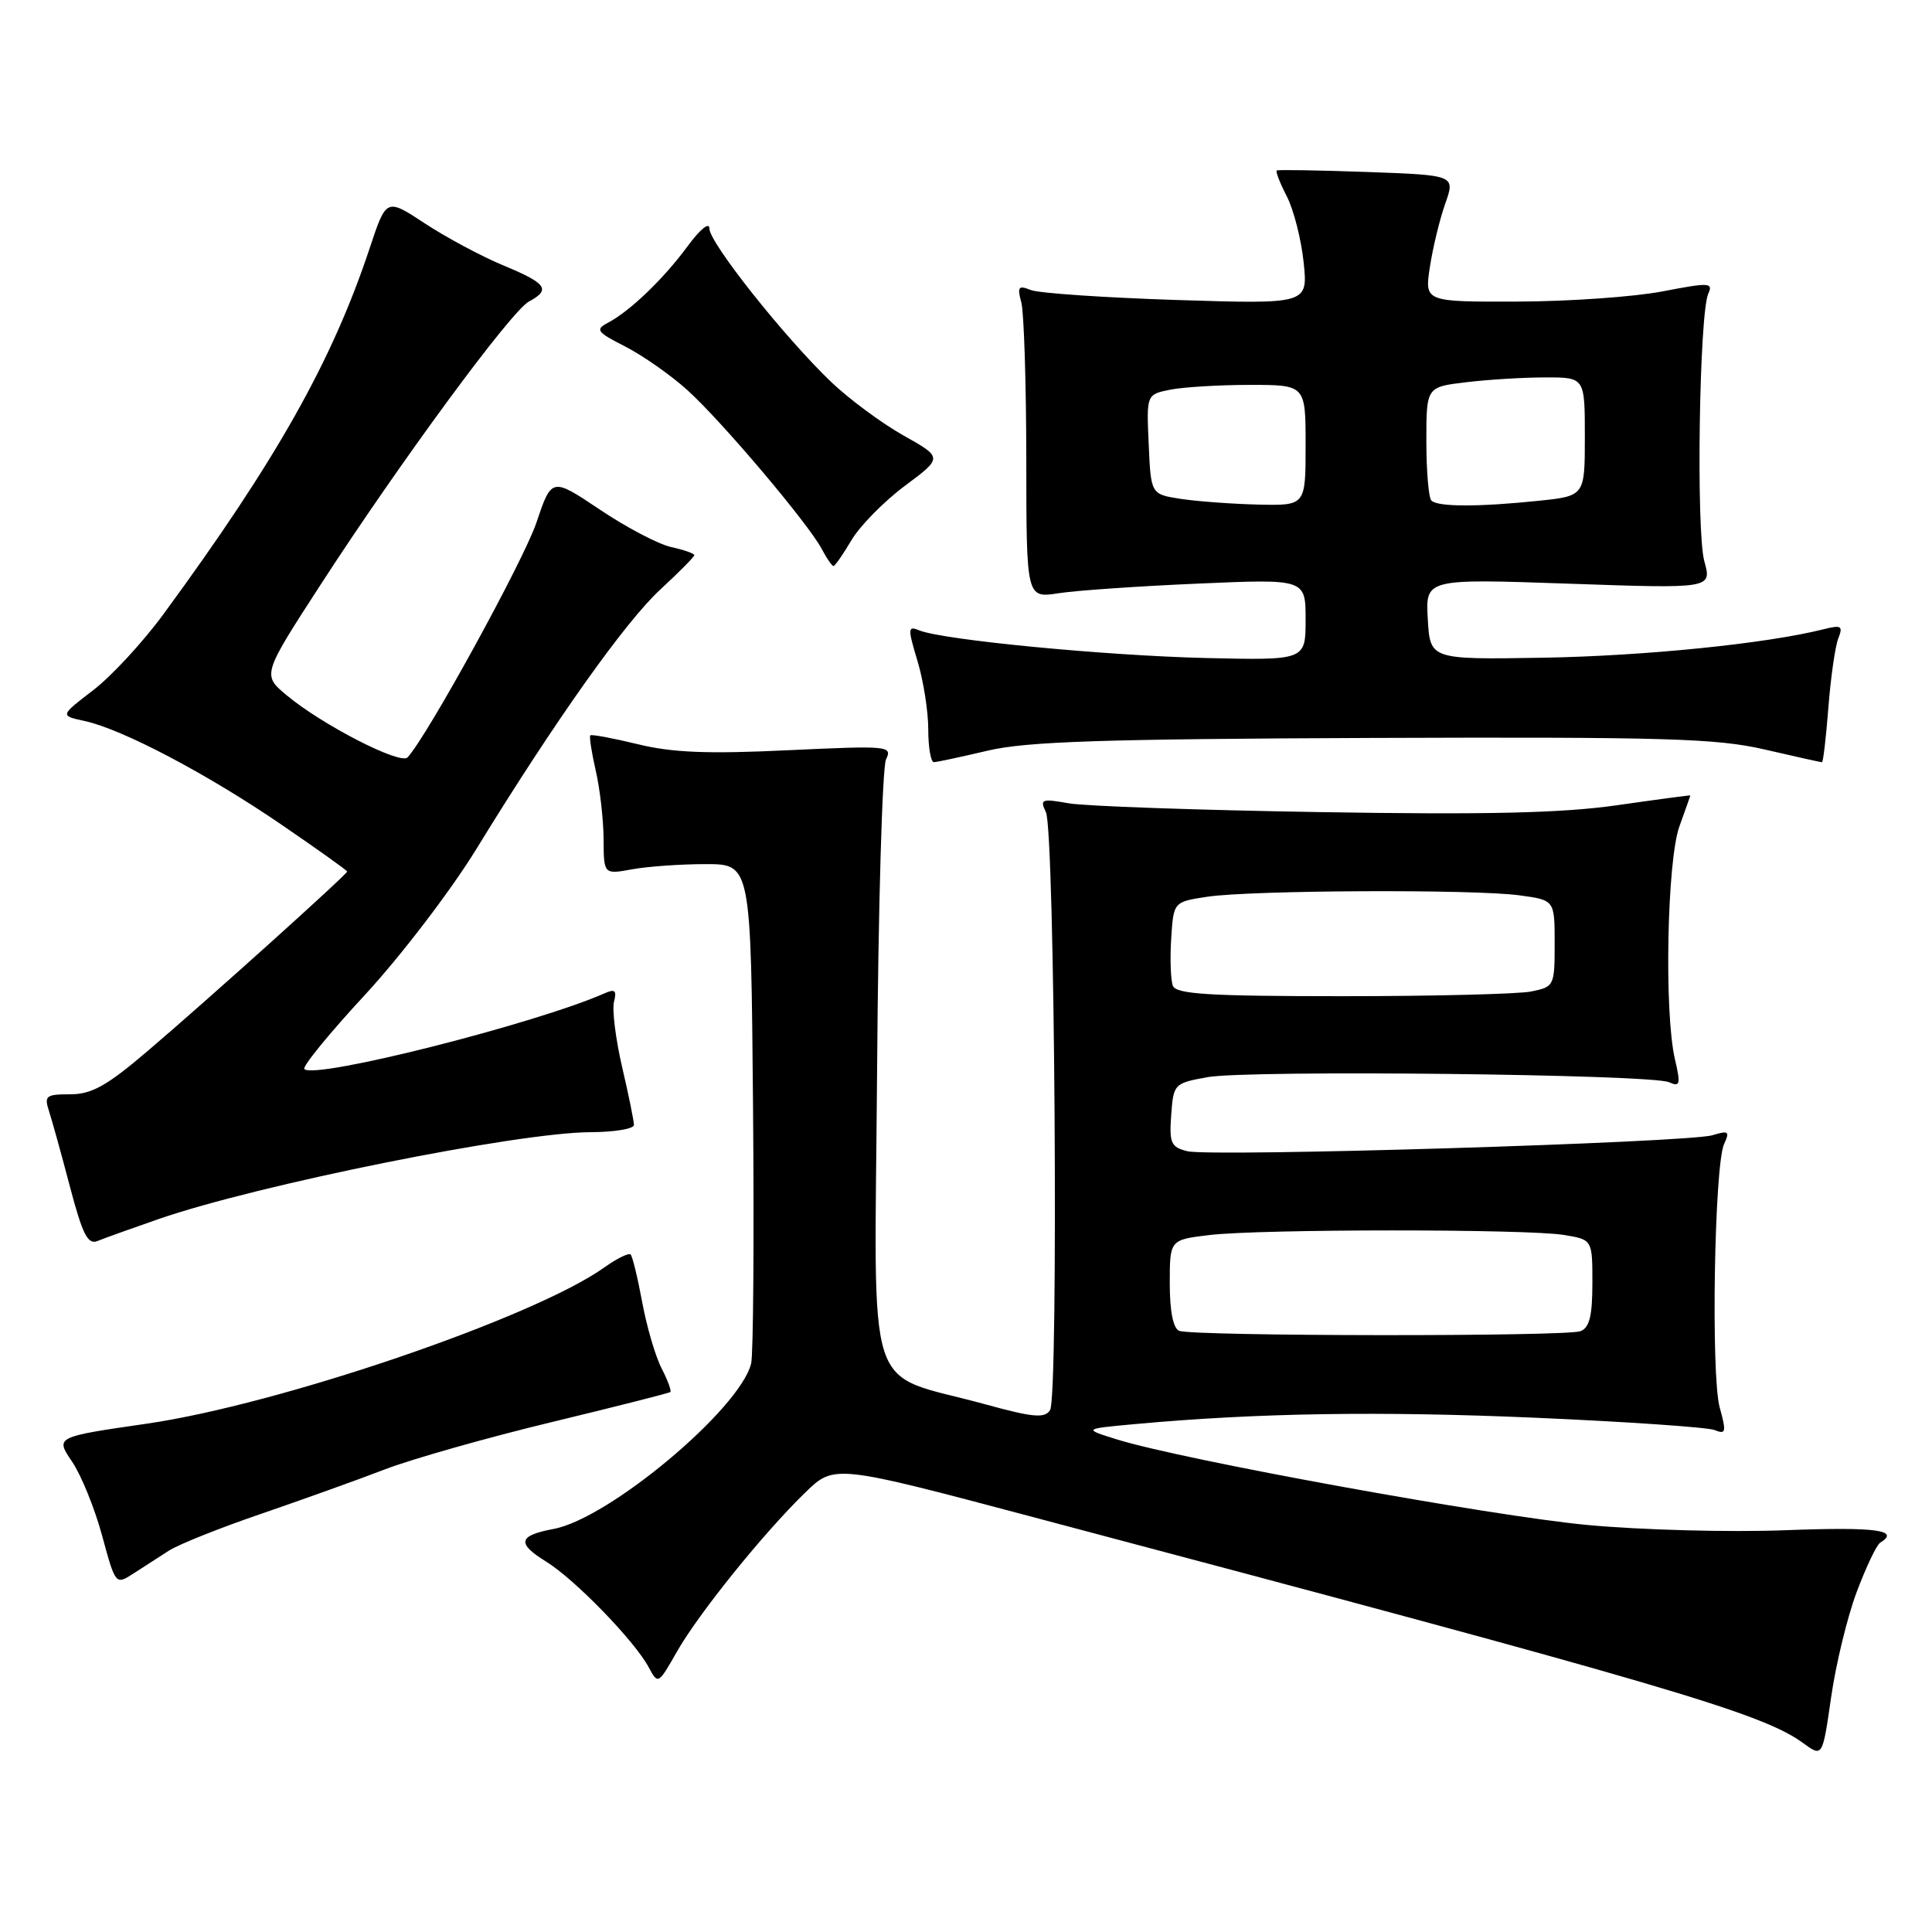 <?xml version="1.0" encoding="UTF-8" standalone="no"?>
<!DOCTYPE svg PUBLIC "-//W3C//DTD SVG 1.1//EN" "http://www.w3.org/Graphics/SVG/1.1/DTD/svg11.dtd" >
<svg xmlns="http://www.w3.org/2000/svg" xmlns:xlink="http://www.w3.org/1999/xlink" version="1.1" viewBox="0 0 256 256">
 <g >
 <path fill="currentColor"
d=" M 246.01 210.98 C 247.25 207.67 248.65 204.72 249.13 204.42 C 251.85 202.74 248.58 202.31 236.61 202.76 C 229.25 203.05 217.44 202.73 210.36 202.07 C 197.63 200.88 156.69 193.44 148.00 190.73 C 143.50 189.33 143.50 189.33 150.50 188.69 C 166.61 187.22 182.78 186.96 203.50 187.86 C 215.60 188.39 226.26 189.12 227.19 189.49 C 228.70 190.10 228.77 189.77 227.87 186.50 C 226.69 182.22 227.16 154.40 228.45 151.59 C 229.23 149.91 229.04 149.77 226.92 150.42 C 223.74 151.40 160.46 153.33 157.32 152.54 C 155.16 152.00 154.92 151.46 155.19 147.74 C 155.49 143.62 155.58 143.53 160.00 142.73 C 165.39 141.75 218.78 142.34 221.16 143.40 C 222.63 144.06 222.72 143.69 221.93 140.32 C 220.50 134.15 220.89 114.05 222.53 109.50 C 223.32 107.30 223.98 105.46 223.98 105.40 C 223.99 105.35 219.61 105.93 214.25 106.70 C 206.96 107.74 197.05 107.97 175.00 107.61 C 158.78 107.35 143.74 106.82 141.59 106.44 C 138.01 105.80 137.76 105.90 138.59 107.62 C 139.77 110.06 140.28 185.08 139.14 186.85 C 138.42 187.96 136.90 187.82 130.56 186.08 C 114.31 181.62 115.89 186.50 116.22 141.79 C 116.37 120.18 116.91 101.66 117.40 100.63 C 118.27 98.83 117.76 98.79 104.40 99.41 C 93.78 99.92 89.08 99.73 84.51 98.61 C 81.21 97.81 78.38 97.28 78.22 97.44 C 78.06 97.60 78.39 99.71 78.94 102.12 C 79.50 104.53 79.96 108.61 79.98 111.19 C 80.00 115.87 80.00 115.87 83.75 115.19 C 85.81 114.81 90.20 114.50 93.50 114.50 C 99.50 114.50 99.50 114.50 99.78 146.50 C 99.93 164.10 99.82 179.48 99.53 180.67 C 98.07 186.68 80.73 201.21 73.37 202.59 C 68.67 203.47 68.43 204.49 72.35 206.91 C 76.15 209.25 84.10 217.44 85.96 220.93 C 87.19 223.22 87.23 223.19 89.67 218.90 C 92.54 213.84 101.17 203.13 106.70 197.77 C 110.55 194.03 110.55 194.03 137.03 201.06 C 221.14 223.37 233.47 226.99 238.93 230.97 C 241.49 232.84 241.49 232.84 242.63 224.92 C 243.25 220.56 244.77 214.29 246.01 210.98 Z  M 22.35 205.49 C 23.64 204.65 29.15 202.45 34.60 200.59 C 40.04 198.72 47.42 196.08 51.00 194.70 C 54.58 193.33 64.47 190.52 73.00 188.46 C 81.53 186.40 88.65 184.60 88.82 184.45 C 89.00 184.31 88.48 182.90 87.67 181.32 C 86.85 179.75 85.70 175.81 85.10 172.57 C 84.50 169.33 83.81 166.47 83.56 166.23 C 83.32 165.98 81.75 166.75 80.08 167.94 C 70.74 174.60 37.01 186.11 19.41 188.65 C 7.33 190.40 7.33 190.40 9.54 193.66 C 10.76 195.45 12.55 199.87 13.53 203.48 C 15.30 210.00 15.32 210.02 17.65 208.52 C 18.94 207.68 21.06 206.32 22.35 205.49 Z  M 21.05 161.52 C 34.21 156.97 68.60 150.05 78.25 150.02 C 81.41 150.01 84.00 149.58 84.00 149.06 C 84.00 148.55 83.30 145.08 82.43 141.37 C 81.57 137.66 81.09 133.77 81.36 132.73 C 81.74 131.26 81.48 131.01 80.18 131.59 C 71.03 135.64 41.72 143.05 40.33 141.66 C 40.02 141.35 43.64 136.92 48.38 131.80 C 53.12 126.67 59.73 118.02 63.12 112.50 C 73.49 95.59 82.84 82.40 87.53 78.08 C 89.99 75.81 92.00 73.78 92.00 73.56 C 92.00 73.34 90.62 72.86 88.94 72.49 C 87.26 72.12 83.00 69.89 79.49 67.53 C 73.10 63.25 73.10 63.25 71.07 69.27 C 69.35 74.35 56.56 97.65 54.00 100.36 C 53.04 101.37 42.67 96.04 38.00 92.14 C 34.74 89.42 34.74 89.42 42.49 77.46 C 53.01 61.23 67.74 41.21 70.08 39.96 C 73.03 38.38 72.44 37.55 66.72 35.18 C 63.82 33.98 59.14 31.47 56.32 29.62 C 51.19 26.24 51.19 26.24 48.99 32.87 C 44.00 47.88 36.63 60.96 21.71 81.31 C 18.97 85.06 14.74 89.63 12.33 91.47 C 7.94 94.83 7.94 94.83 11.22 95.54 C 16.19 96.61 27.48 102.56 37.25 109.24 C 42.06 112.53 46.00 115.34 46.00 115.48 C 46.00 115.86 27.47 132.53 19.58 139.25 C 14.14 143.89 12.15 145.00 9.30 145.00 C 6.09 145.00 5.83 145.20 6.50 147.25 C 6.90 148.49 8.16 153.01 9.28 157.29 C 10.94 163.59 11.64 164.96 12.92 164.44 C 13.79 164.08 17.45 162.77 21.05 161.52 Z  M 130.90 99.46 C 136.05 98.25 146.09 97.92 181.90 97.78 C 220.65 97.64 227.46 97.84 233.82 99.31 C 237.84 100.24 241.26 101.00 241.42 101.00 C 241.58 101.00 241.96 97.74 242.27 93.75 C 242.58 89.76 243.17 85.65 243.58 84.60 C 244.24 82.93 243.99 82.78 241.59 83.39 C 234.01 85.29 217.92 86.92 204.50 87.15 C 189.50 87.40 189.50 87.40 189.19 82.04 C 188.88 76.68 188.88 76.68 207.86 77.34 C 226.84 78.00 226.84 78.00 225.83 74.36 C 224.73 70.36 225.16 41.49 226.36 38.90 C 227.03 37.44 226.47 37.42 220.30 38.61 C 216.56 39.33 207.94 39.94 201.14 39.96 C 188.77 40.00 188.77 40.00 189.46 35.42 C 189.84 32.90 190.75 29.12 191.49 27.02 C 192.84 23.21 192.84 23.21 181.17 22.79 C 174.75 22.56 169.35 22.47 169.18 22.59 C 169.00 22.71 169.60 24.26 170.51 26.02 C 171.42 27.78 172.42 31.72 172.74 34.76 C 173.31 40.30 173.31 40.30 155.91 39.75 C 146.33 39.44 137.64 38.85 136.59 38.43 C 134.94 37.77 134.77 38.00 135.33 40.08 C 135.68 41.41 135.98 50.77 135.99 60.88 C 136.00 79.26 136.00 79.26 140.25 78.61 C 142.59 78.24 150.91 77.67 158.75 77.33 C 173.00 76.71 173.00 76.71 173.00 82.10 C 173.00 87.50 173.00 87.50 159.75 87.19 C 146.41 86.87 124.94 84.80 121.82 83.53 C 120.28 82.90 120.26 83.22 121.57 87.58 C 122.36 90.19 123.00 94.27 123.00 96.66 C 123.00 99.05 123.34 100.99 123.75 100.99 C 124.16 100.98 127.38 100.29 130.90 99.46 Z  M 112.82 71.58 C 113.93 69.70 117.11 66.46 119.88 64.39 C 124.93 60.63 124.93 60.63 119.71 57.70 C 116.85 56.09 112.55 52.91 110.16 50.64 C 103.99 44.74 94.00 32.17 94.00 30.29 C 94.00 29.37 92.79 30.35 91.13 32.60 C 87.94 36.94 83.51 41.20 80.57 42.76 C 78.83 43.68 79.06 43.99 82.87 45.93 C 85.19 47.12 88.89 49.71 91.09 51.70 C 95.65 55.82 107.11 69.38 108.89 72.75 C 109.54 73.99 110.24 75.00 110.44 75.00 C 110.64 75.00 111.71 73.46 112.82 71.58 Z  M 156.25 176.34 C 155.45 176.02 155.00 173.74 155.00 170.06 C 155.00 164.28 155.00 164.28 160.25 163.65 C 167.01 162.84 202.35 162.83 207.25 163.64 C 211.00 164.26 211.00 164.26 211.00 170.02 C 211.00 174.36 210.61 175.94 209.42 176.39 C 207.53 177.12 158.05 177.07 156.25 176.34 Z  M 155.41 130.62 C 155.12 129.87 155.02 127.05 155.19 124.37 C 155.50 119.50 155.50 119.50 160.00 118.82 C 165.84 117.95 195.36 117.81 201.36 118.64 C 206.00 119.27 206.00 119.27 206.00 125.01 C 206.00 130.64 205.94 130.76 202.88 131.38 C 201.16 131.72 189.89 132.00 177.84 132.00 C 160.16 132.00 155.84 131.73 155.41 130.62 Z  M 156.50 66.11 C 152.50 65.50 152.50 65.50 152.21 58.88 C 151.91 52.27 151.91 52.27 155.08 51.63 C 156.82 51.29 161.57 51.00 165.62 51.00 C 173.00 51.00 173.00 51.00 173.00 59.00 C 173.00 67.00 173.00 67.00 166.75 66.86 C 163.31 66.78 158.70 66.44 156.50 66.11 Z  M 189.67 66.33 C 189.30 65.97 189.00 62.43 189.00 58.47 C 189.00 51.28 189.00 51.28 194.25 50.65 C 197.14 50.30 201.86 50.01 204.75 50.01 C 210.00 50.00 210.00 50.00 210.00 57.86 C 210.00 65.72 210.00 65.72 203.85 66.36 C 195.94 67.18 190.51 67.18 189.67 66.33 Z "/>
</g>
</svg>